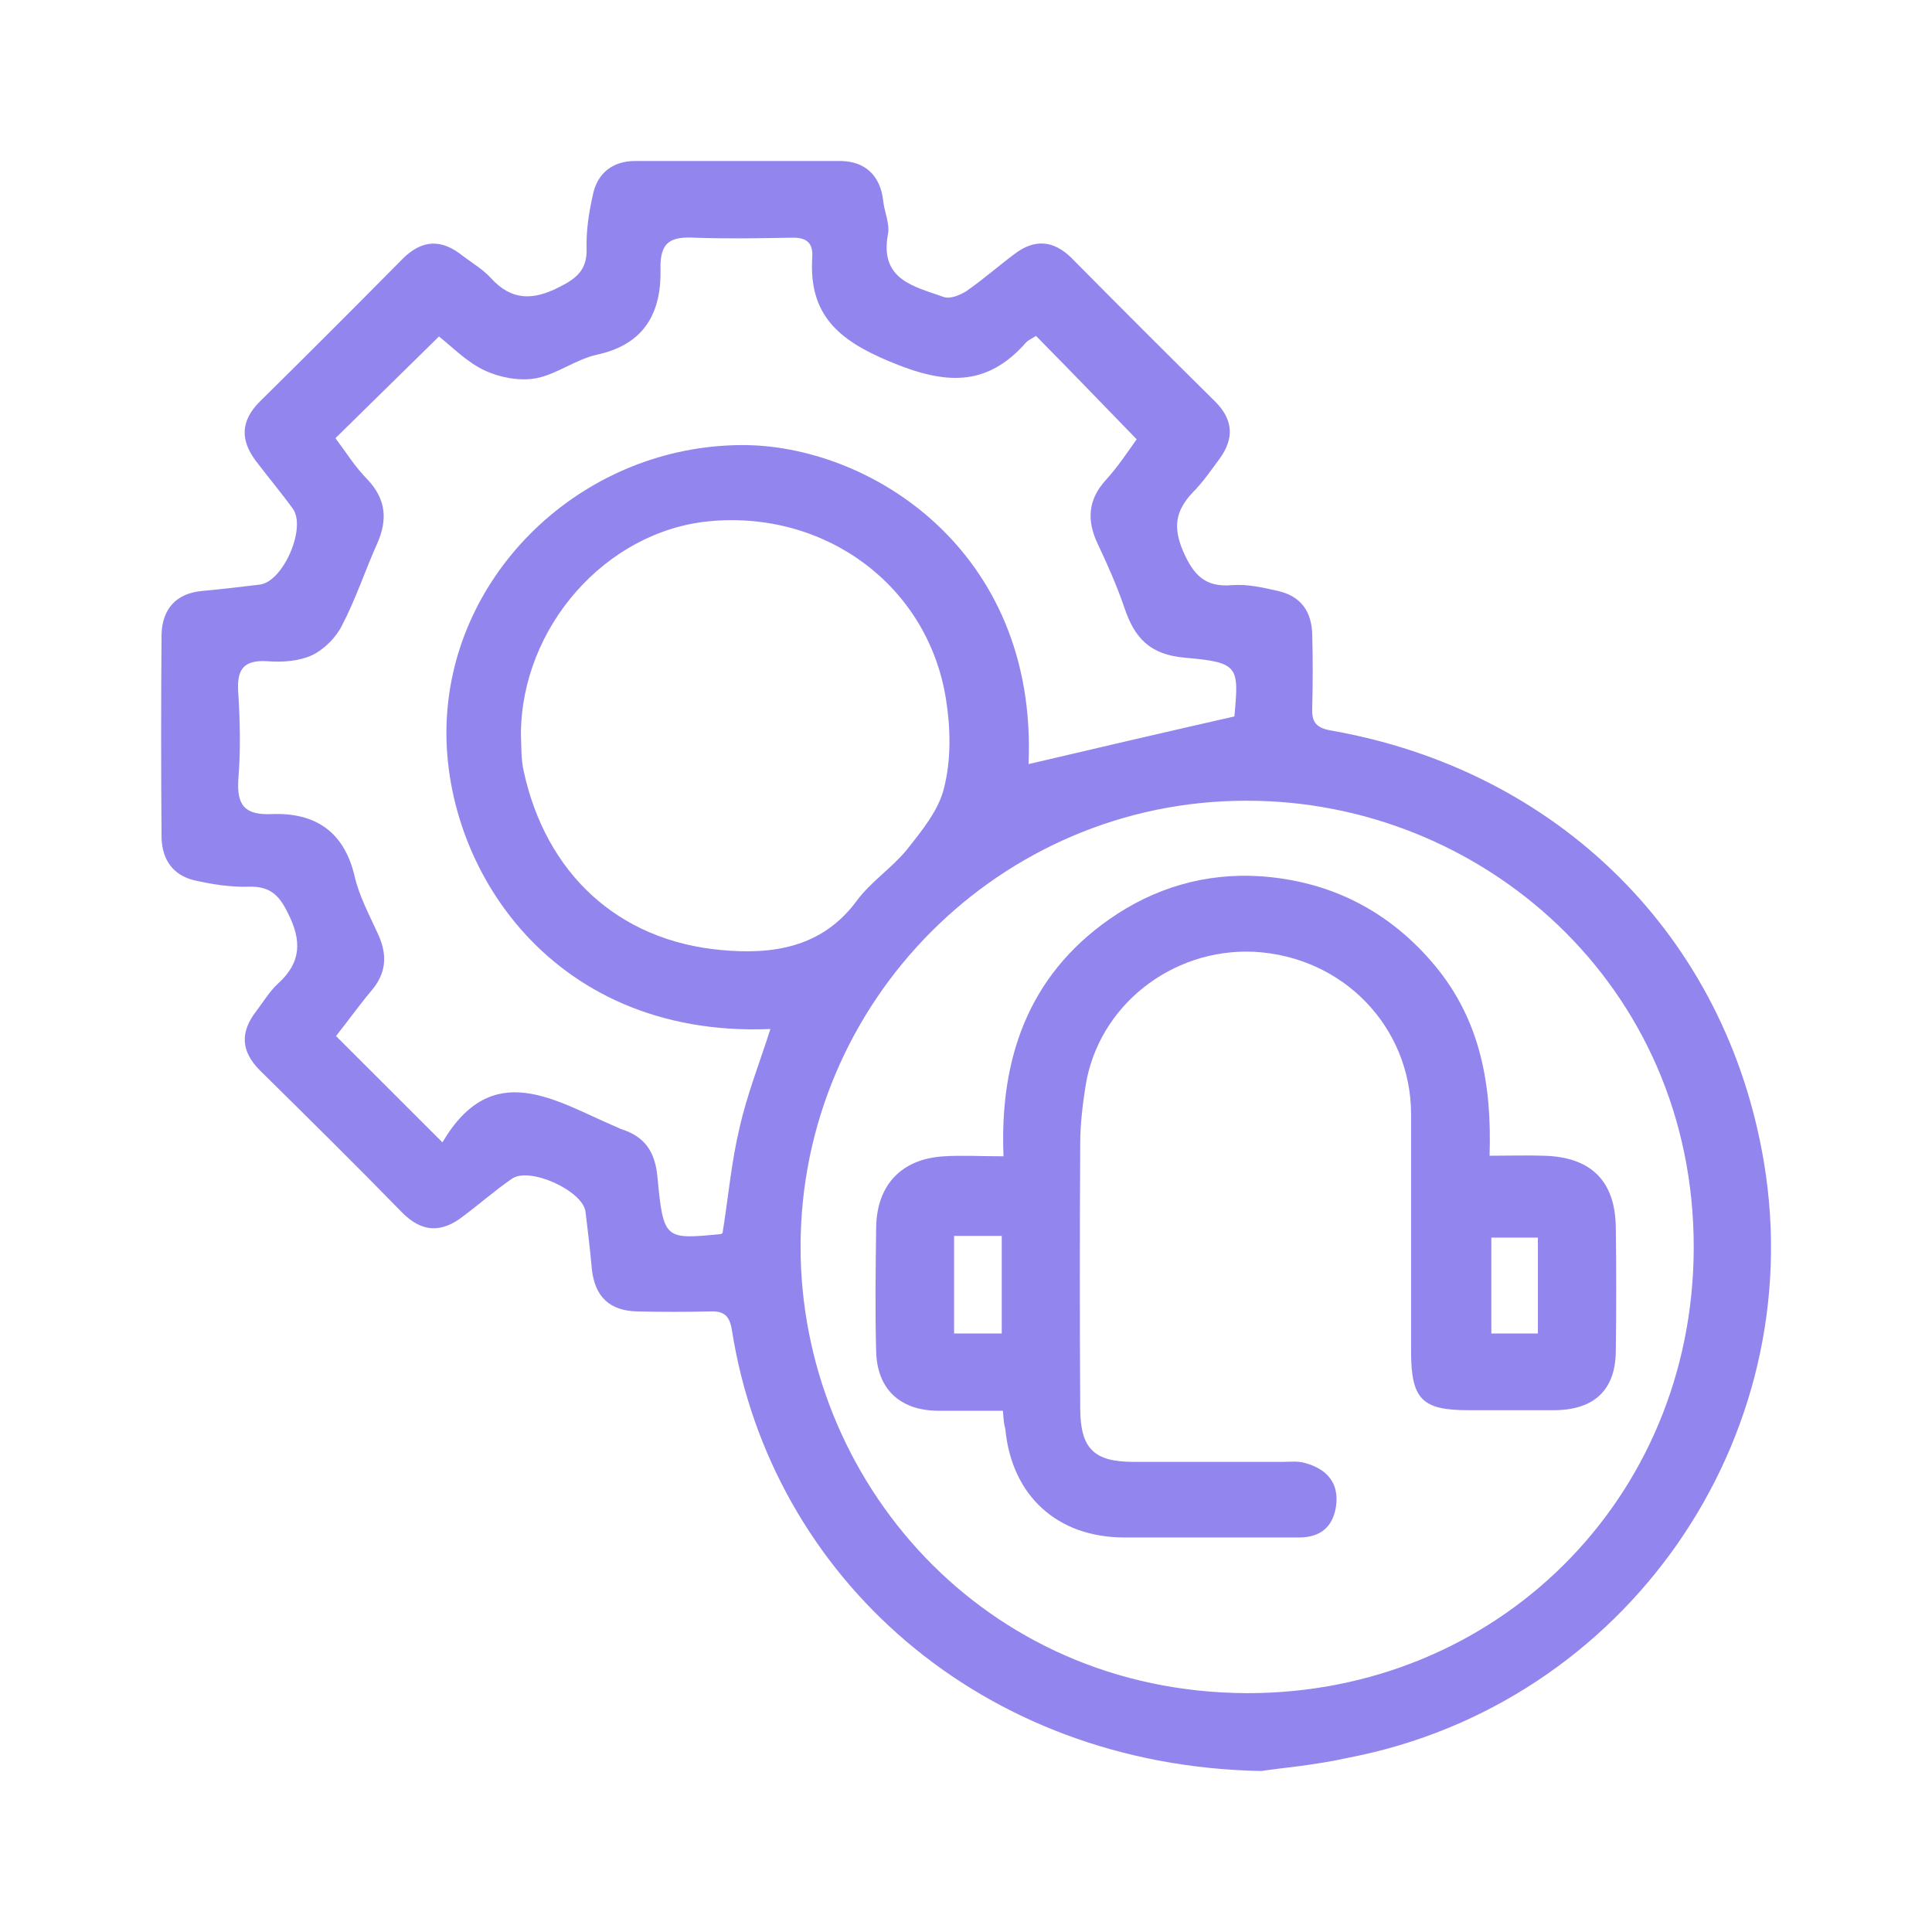 <svg width="24" height="24" viewBox="0 0 24 24" fill="none" xmlns="http://www.w3.org/2000/svg">
<g clip-path="url(#clip0_2871_2673)">
<path d="M15.666 22C12.184 21.935 9.577 19.589 9.093 16.529C9.064 16.341 8.992 16.284 8.818 16.291C8.515 16.298 8.219 16.298 7.916 16.291C7.569 16.284 7.388 16.103 7.352 15.764C7.331 15.526 7.302 15.288 7.273 15.05C7.237 14.79 6.572 14.486 6.356 14.645C6.146 14.79 5.958 14.956 5.756 15.107C5.489 15.316 5.243 15.316 4.99 15.057C4.413 14.465 3.82 13.88 3.228 13.296C2.99 13.057 2.982 12.819 3.185 12.559C3.271 12.444 3.351 12.314 3.452 12.22C3.748 11.953 3.748 11.679 3.575 11.34C3.466 11.116 3.351 11.008 3.091 11.015C2.867 11.022 2.636 10.986 2.412 10.935C2.145 10.87 2.015 10.676 2.007 10.409C2 9.564 2 8.727 2.007 7.882C2.015 7.572 2.181 7.37 2.513 7.341C2.751 7.319 2.99 7.291 3.228 7.262C3.517 7.226 3.806 6.562 3.64 6.323C3.495 6.121 3.329 5.926 3.177 5.724C2.982 5.464 2.99 5.226 3.228 4.988C3.82 4.404 4.405 3.819 4.99 3.227C5.243 2.967 5.489 2.967 5.756 3.184C5.872 3.27 6.002 3.35 6.095 3.451C6.356 3.739 6.623 3.732 6.948 3.566C7.164 3.458 7.294 3.35 7.287 3.09C7.28 2.866 7.316 2.635 7.367 2.411C7.424 2.144 7.62 2 7.887 2C8.739 1.993 9.599 1.986 10.451 2C10.747 2.007 10.935 2.18 10.971 2.491C10.985 2.635 11.058 2.78 11.029 2.917C10.928 3.48 11.361 3.559 11.722 3.689C11.802 3.718 11.924 3.667 12.004 3.617C12.213 3.472 12.401 3.306 12.603 3.155C12.849 2.967 13.087 2.982 13.311 3.205C13.903 3.804 14.496 4.396 15.095 4.988C15.319 5.212 15.334 5.443 15.153 5.695C15.045 5.84 14.943 5.991 14.813 6.121C14.604 6.345 14.568 6.547 14.698 6.85C14.828 7.146 14.972 7.298 15.305 7.269C15.492 7.254 15.687 7.298 15.875 7.341C16.164 7.406 16.294 7.601 16.301 7.882C16.309 8.186 16.309 8.481 16.301 8.785C16.294 8.951 16.33 9.037 16.525 9.073C19.349 9.564 21.444 11.621 21.913 14.443C22.484 17.879 20.194 21.17 16.756 21.834C16.337 21.928 15.904 21.964 15.666 22ZM9.945 15.49C9.945 18.377 12.206 21.018 15.485 21.033C18.584 21.04 21.032 18.629 21.04 15.504C21.047 12.227 18.396 9.939 15.478 9.947C12.43 9.947 9.945 12.437 9.945 15.49ZM12.777 9.492C13.636 9.29 14.474 9.095 15.334 8.9C15.391 8.279 15.391 8.229 14.727 8.171C14.279 8.135 14.091 7.918 13.968 7.55C13.874 7.276 13.759 7.016 13.636 6.756C13.499 6.468 13.513 6.208 13.737 5.963C13.889 5.796 14.012 5.609 14.12 5.457C13.687 5.01 13.282 4.591 12.87 4.173C12.827 4.201 12.777 4.223 12.748 4.252C12.249 4.822 11.722 4.772 11.05 4.49C10.408 4.223 10.046 3.905 10.09 3.198C10.104 3.01 10.01 2.946 9.83 2.953C9.432 2.96 9.035 2.967 8.638 2.953C8.349 2.938 8.197 2.989 8.205 3.335C8.219 3.869 8.017 4.274 7.424 4.404C7.157 4.461 6.919 4.649 6.659 4.699C6.457 4.736 6.218 4.692 6.03 4.606C5.807 4.505 5.626 4.317 5.453 4.18C5.012 4.613 4.593 5.024 4.167 5.443C4.297 5.616 4.413 5.804 4.564 5.955C4.795 6.201 4.817 6.453 4.687 6.749C4.535 7.088 4.42 7.442 4.246 7.774C4.174 7.918 4.03 8.063 3.885 8.135C3.719 8.214 3.51 8.229 3.322 8.214C2.997 8.193 2.939 8.344 2.961 8.626C2.982 8.972 2.99 9.326 2.961 9.672C2.939 9.997 3.033 10.127 3.372 10.113C3.914 10.091 4.275 10.329 4.405 10.885C4.463 11.137 4.593 11.376 4.701 11.614C4.817 11.874 4.795 12.098 4.608 12.314C4.456 12.494 4.319 12.689 4.174 12.87C4.608 13.303 5.019 13.714 5.496 14.191C6.117 13.137 6.89 13.671 7.648 13.996C7.67 14.003 7.692 14.017 7.713 14.025C8.01 14.118 8.14 14.306 8.168 14.631C8.241 15.403 8.262 15.396 8.948 15.331C8.97 15.331 8.985 15.302 8.977 15.309C9.05 14.855 9.086 14.429 9.187 14.01C9.281 13.591 9.44 13.194 9.57 12.783C6.782 12.899 5.424 10.661 5.554 8.864C5.684 7.031 7.287 5.544 9.201 5.529C10.783 5.515 12.892 6.821 12.777 9.492ZM6.471 9.117C6.478 9.275 6.471 9.434 6.507 9.586C6.782 10.842 7.67 11.686 8.963 11.802C9.584 11.859 10.205 11.78 10.639 11.195C10.812 10.957 11.079 10.784 11.267 10.553C11.455 10.315 11.664 10.062 11.729 9.781C11.816 9.434 11.809 9.044 11.751 8.684C11.527 7.276 10.256 6.338 8.811 6.475C7.526 6.598 6.478 7.789 6.471 9.117Z" fill="#9285EE"/>
<path d="M12.459 17.525C12.17 17.525 11.903 17.525 11.643 17.525C11.181 17.518 10.899 17.258 10.884 16.796C10.87 16.277 10.877 15.764 10.884 15.245C10.892 14.718 11.202 14.393 11.729 14.364C11.953 14.35 12.184 14.364 12.466 14.364C12.416 13.159 12.77 12.126 13.781 11.419C14.337 11.029 14.972 10.842 15.651 10.885C16.525 10.943 17.262 11.318 17.826 11.996C18.389 12.675 18.533 13.469 18.504 14.357C18.75 14.357 18.967 14.35 19.176 14.357C19.761 14.371 20.064 14.667 20.072 15.245C20.079 15.764 20.079 16.277 20.072 16.796C20.064 17.273 19.797 17.511 19.321 17.518C18.959 17.518 18.598 17.518 18.237 17.518C17.666 17.518 17.529 17.381 17.529 16.789C17.529 15.8 17.529 14.819 17.529 13.83C17.522 12.762 16.692 11.881 15.572 11.823C14.553 11.78 13.643 12.495 13.485 13.491C13.448 13.729 13.419 13.967 13.419 14.205C13.412 15.302 13.412 16.392 13.419 17.489C13.419 17.994 13.586 18.16 14.084 18.16C14.698 18.16 15.312 18.16 15.926 18.16C16.02 18.16 16.121 18.146 16.215 18.175C16.475 18.247 16.634 18.413 16.598 18.702C16.561 18.969 16.403 19.099 16.135 19.099C15.413 19.099 14.691 19.099 13.969 19.099C13.131 19.099 12.567 18.579 12.488 17.749C12.473 17.698 12.466 17.641 12.459 17.525ZM11.852 15.353C11.852 15.779 11.852 16.168 11.852 16.565C12.062 16.565 12.249 16.565 12.444 16.565C12.444 16.154 12.444 15.75 12.444 15.353C12.235 15.353 12.062 15.353 11.852 15.353ZM18.526 16.565C18.743 16.565 18.916 16.565 19.104 16.565C19.104 16.154 19.104 15.764 19.104 15.374C18.902 15.374 18.714 15.374 18.526 15.374C18.526 15.779 18.526 16.161 18.526 16.565Z" fill="#9285EE"/>
</g>
<defs>
<clipPath id="clip0_2871_2673">
<rect width="20" height="20" fill="white" transform="translate(2 2)"/>
</clipPath>
</defs>
</svg>
